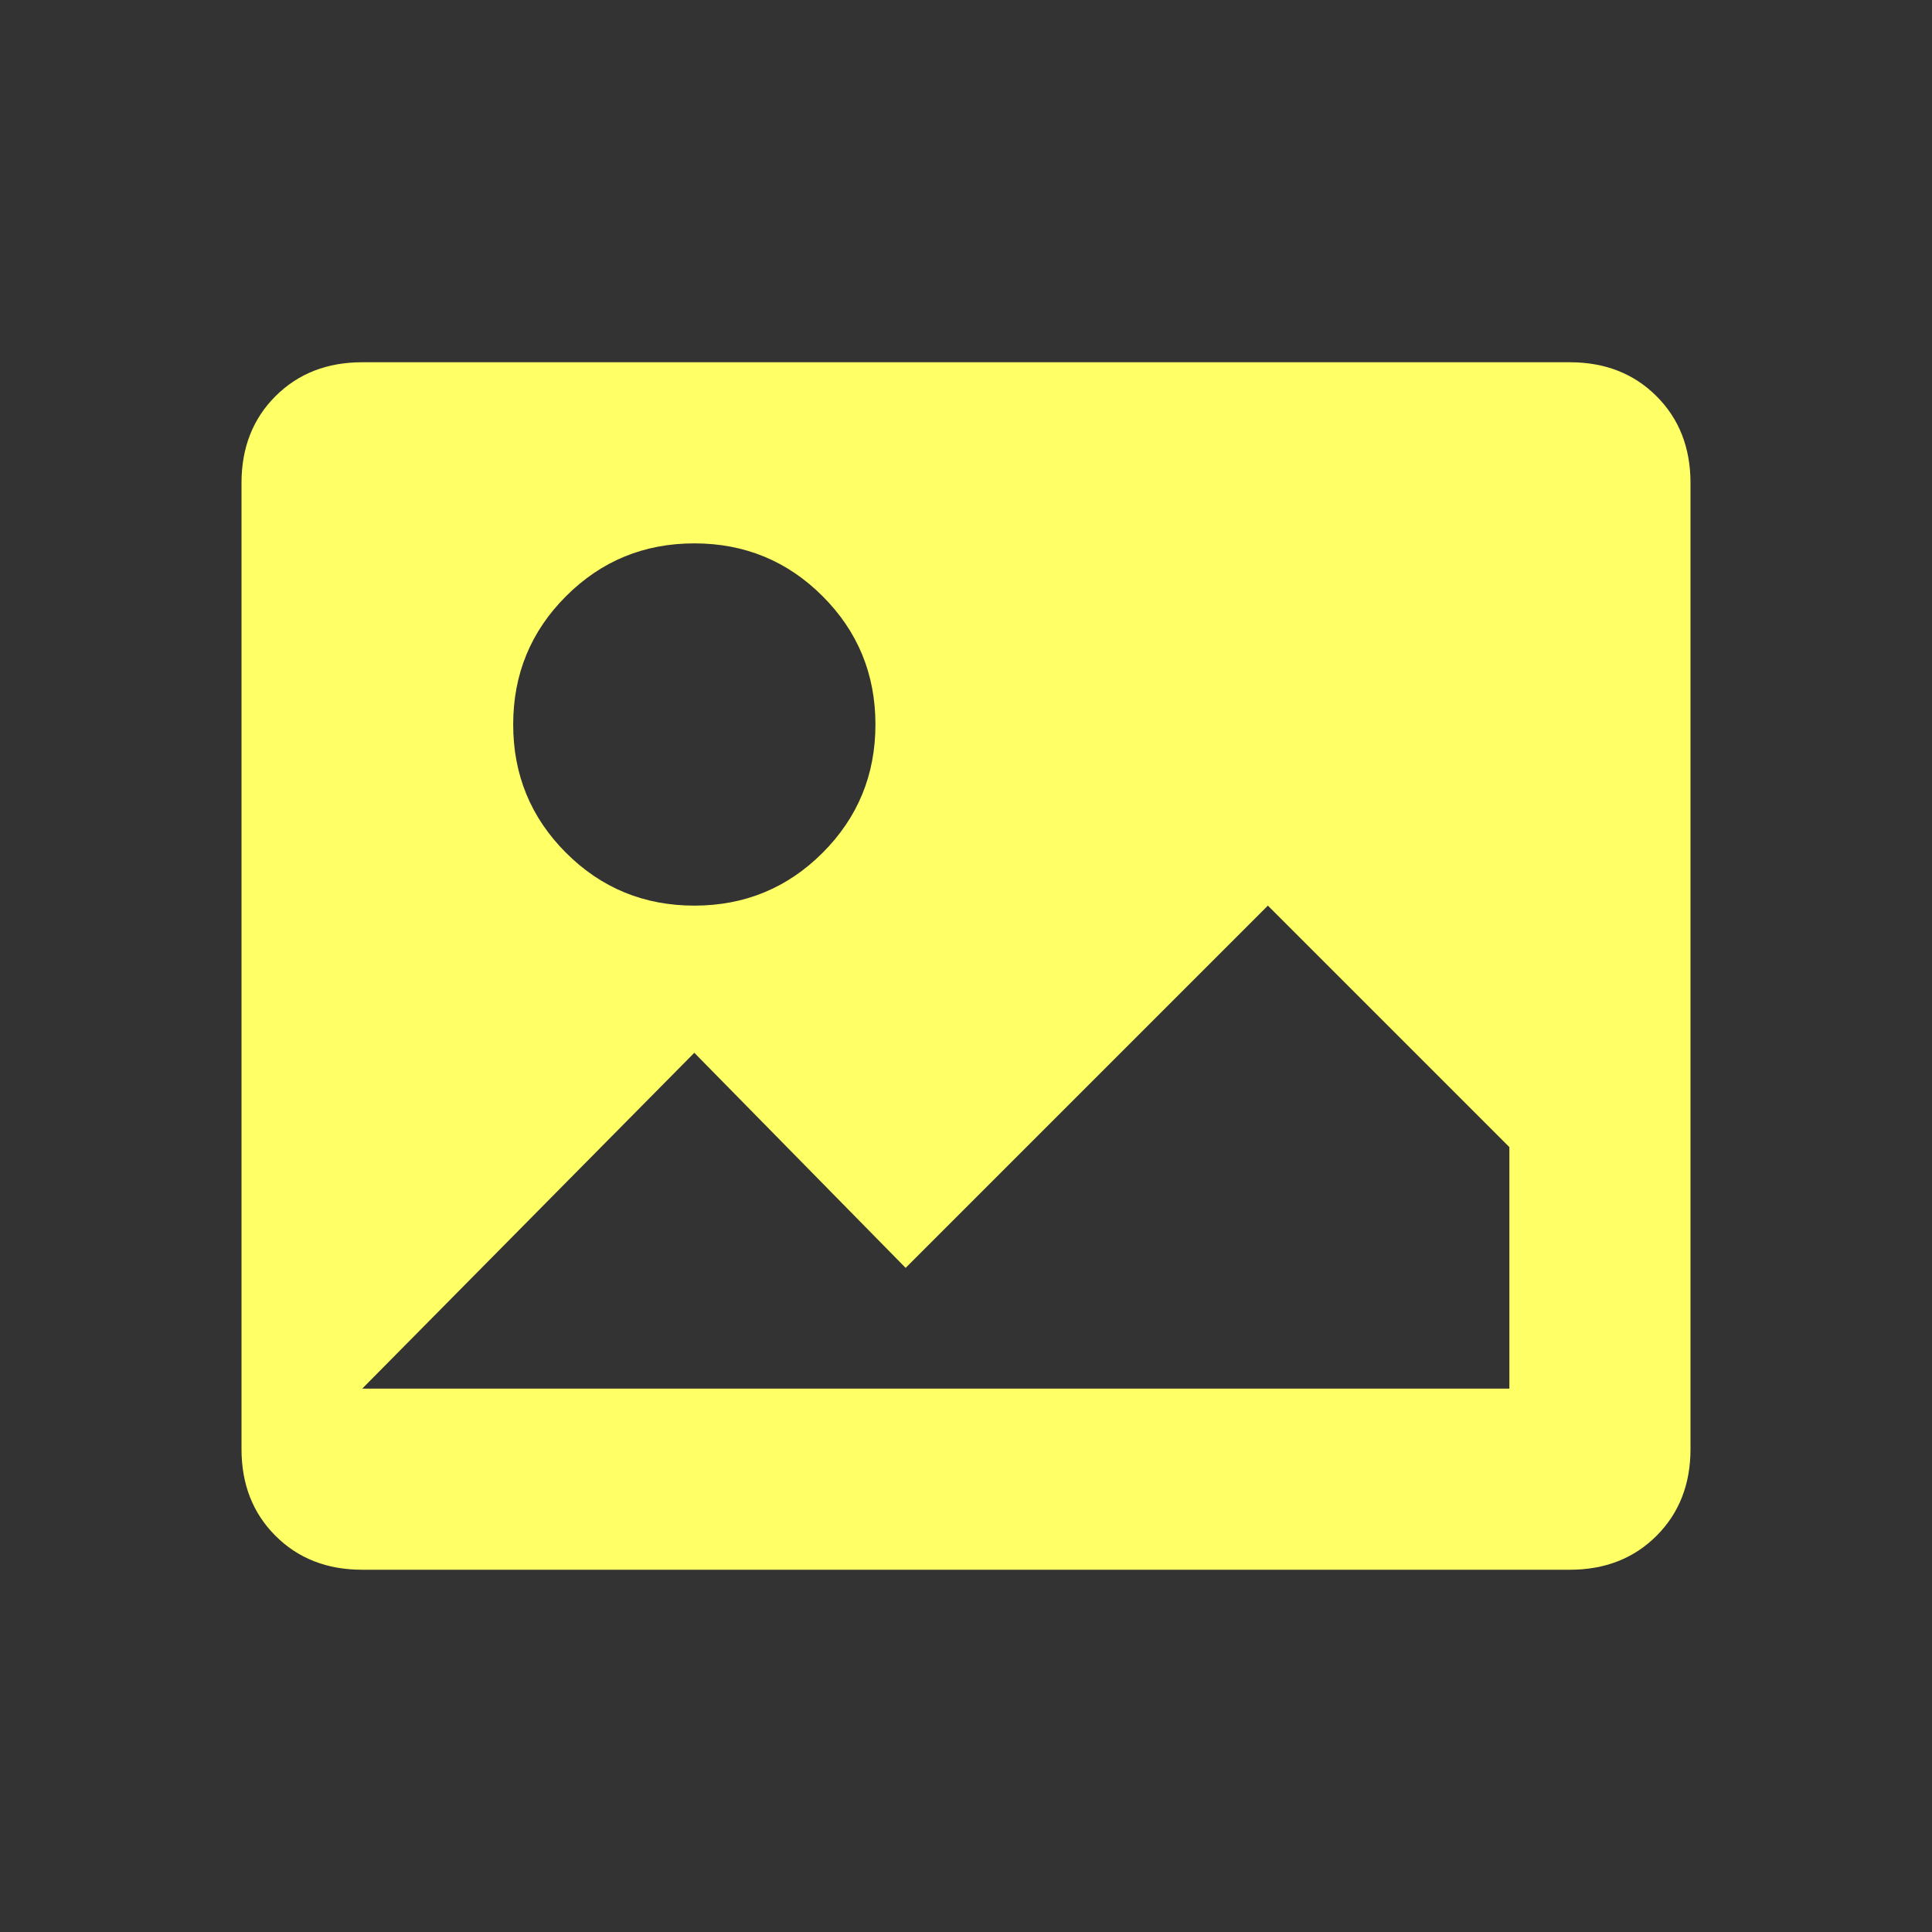 <?xml version="1.0" encoding="UTF-8"?>
<svg xmlns="http://www.w3.org/2000/svg" width="512" height="512" viewBox="0 0 512 512"><rect x="0" y="0" width="512" height="512" fill="#333333" stroke="none"/><title>image</title><path d="M96 416Q82 416 73 407 64 398 64 384L64 128Q64 114 73 105 82 96 96 96L416 96Q430 96 439 105 448 114 448 128L448 384Q448 398 439 407 430 416 416 416L96 416ZM184 240Q204 240 218 226 232 212 232 192 232 172 218 158 204 144 184 144 164 144 150 158 136 172 136 192 136 212 150 226 164 240 184 240ZM400 368L400 304 336 240 240 336 184 279 96 368 400 368Z" fill="#ffff66"/></svg>
